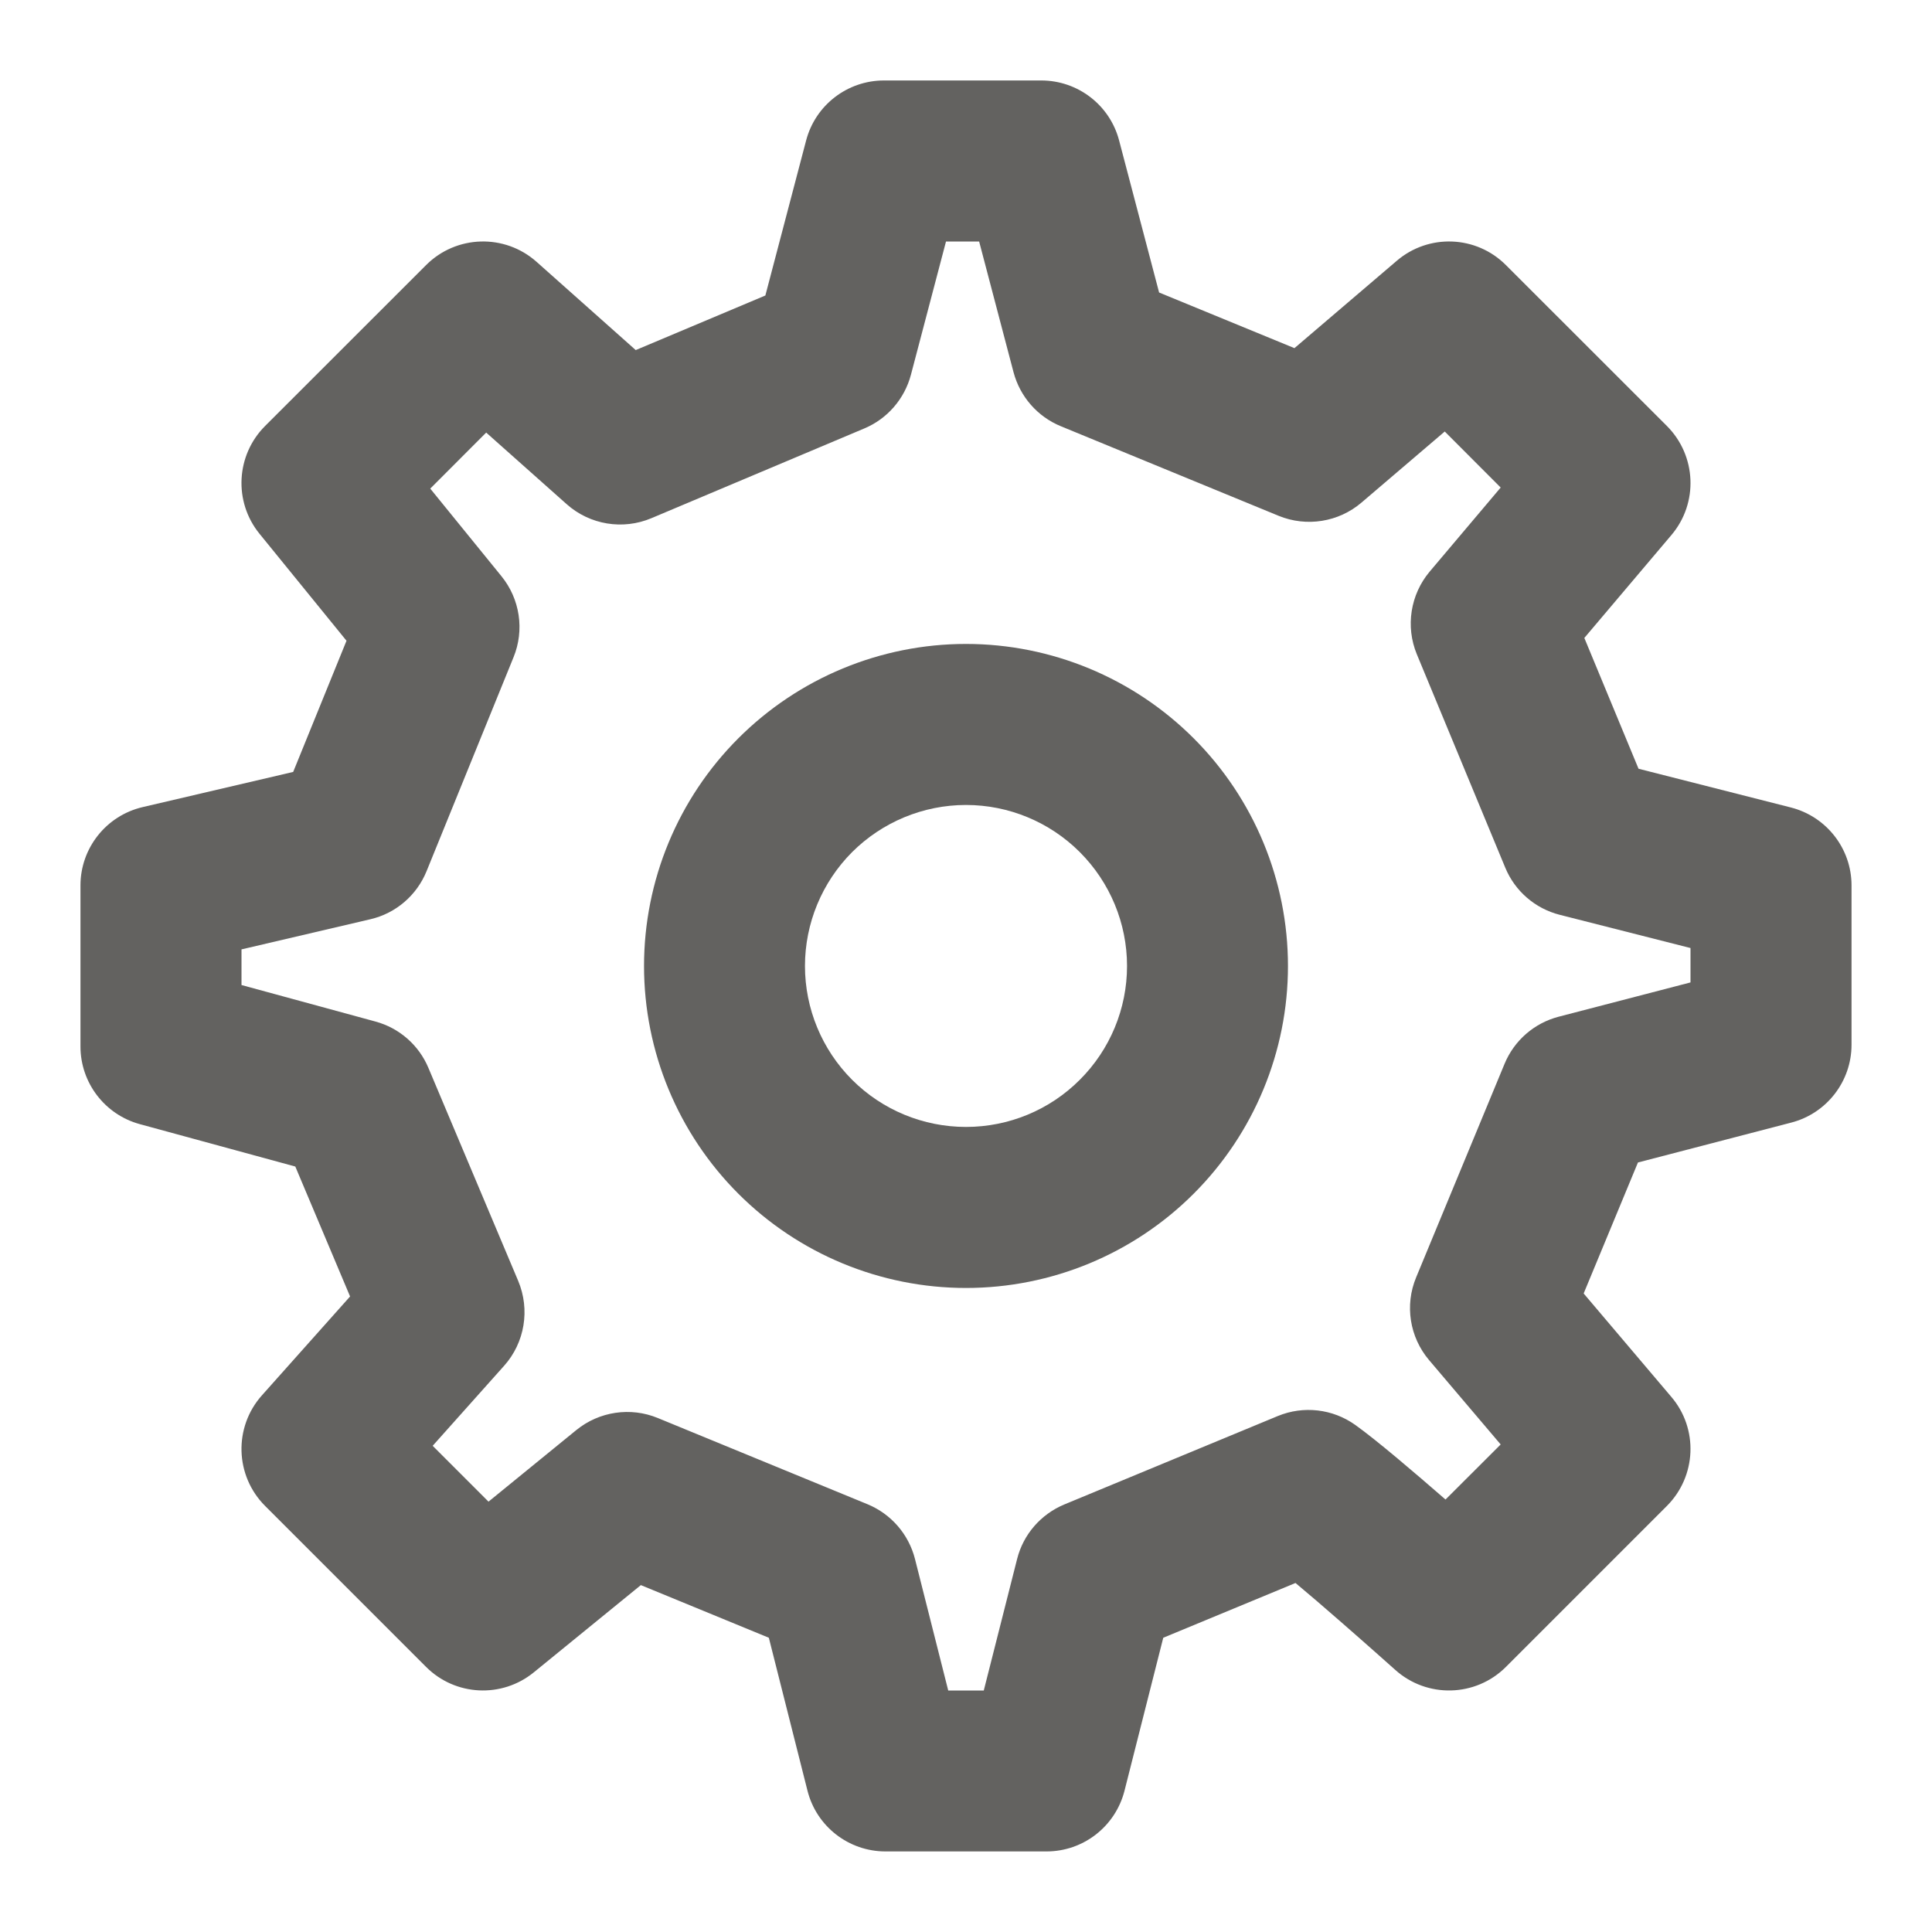 <svg width="20" height="20" viewBox="0 0 20 20" fill="none" xmlns="http://www.w3.org/2000/svg">
<g clip-path="url(#clip0_1433_12849)">
<path fill-rule="evenodd" clip-rule="evenodd" d="M10 6.666C9.116 6.666 8.268 7.018 7.643 7.643C7.018 8.268 6.667 9.116 6.667 10C6.667 10.884 7.018 11.732 7.643 12.357C8.268 12.982 9.116 13.333 10 13.333C10.884 13.333 11.732 12.982 12.357 12.357C12.982 11.732 13.333 10.884 13.333 10C13.333 9.116 12.982 8.268 12.357 7.643C11.732 7.018 10.884 6.666 10 6.666ZM8.821 8.821C9.134 8.509 9.558 8.333 10 8.333C10.442 8.333 10.866 8.509 11.178 8.821C11.491 9.134 11.667 9.558 11.667 10C11.667 10.442 11.491 10.866 11.178 11.178C10.866 11.491 10.442 11.666 10 11.666C9.558 11.666 9.134 11.491 8.821 11.178C8.509 10.866 8.333 10.442 8.333 10C8.333 9.558 8.509 9.134 8.821 8.821Z" fill="#636260"/>
<path fill-rule="evenodd" clip-rule="evenodd" d="M9.151 0.833C8.772 0.833 8.441 1.088 8.345 1.454L7.923 3.059L6.581 3.624L5.554 2.71C5.224 2.417 4.723 2.432 4.411 2.744L2.744 4.41C2.442 4.712 2.417 5.194 2.686 5.525L3.587 6.633L3.035 7.991L1.477 8.355C1.1 8.443 0.833 8.779 0.833 9.166V10.833C0.833 11.209 1.085 11.538 1.447 11.637L3.057 12.076L3.624 13.421L2.711 14.445C2.417 14.775 2.432 15.277 2.744 15.589L4.411 17.256C4.713 17.558 5.195 17.582 5.526 17.312L6.634 16.409L7.959 16.954L8.359 18.537C8.452 18.907 8.785 19.166 9.167 19.166H10.833C11.215 19.166 11.547 18.907 11.641 18.537L12.042 16.954L13.411 16.387C13.549 16.502 13.707 16.638 13.864 16.775C14.02 16.911 14.165 17.039 14.271 17.133C14.324 17.18 14.368 17.219 14.398 17.246L14.443 17.286C14.772 17.582 15.276 17.569 15.589 17.256L17.256 15.589C17.562 15.282 17.583 14.791 17.302 14.461L16.394 13.39L16.956 12.034L18.543 11.621C18.91 11.526 19.167 11.194 19.167 10.815V9.166C19.167 8.785 18.908 8.453 18.539 8.359L16.962 7.958L16.401 6.604L17.303 5.538C17.583 5.207 17.562 4.717 17.256 4.41L15.589 2.744C15.282 2.436 14.789 2.417 14.459 2.7L13.4 3.604L11.999 3.028L11.585 1.454C11.489 1.088 11.158 0.833 10.779 0.833H9.151ZM15.535 14.953L14.964 15.523L14.958 15.518C14.65 15.25 14.254 14.911 14.03 14.751C13.796 14.584 13.493 14.549 13.227 14.659L11.018 15.574C10.775 15.675 10.593 15.884 10.529 16.139L10.184 17.5H9.816L9.472 16.139C9.407 15.883 9.225 15.673 8.981 15.572L6.809 14.679C6.527 14.563 6.203 14.611 5.966 14.804L5.057 15.545L4.479 14.967L5.219 14.138C5.433 13.898 5.489 13.556 5.364 13.259L4.435 11.055C4.336 10.819 4.134 10.642 3.887 10.575L2.5 10.197V9.828L3.834 9.516C4.097 9.455 4.314 9.269 4.416 9.018L5.316 6.804C5.431 6.523 5.383 6.201 5.191 5.965L4.454 5.058L5.033 4.478L5.866 5.219C6.106 5.433 6.448 5.489 6.744 5.364L8.948 4.435C9.186 4.335 9.364 4.129 9.43 3.879L9.793 2.5H10.136L10.492 3.853C10.559 4.106 10.74 4.313 10.981 4.412L13.237 5.34C13.526 5.458 13.858 5.405 14.095 5.202L14.956 4.467L15.535 5.047L14.801 5.916C14.6 6.154 14.548 6.485 14.667 6.773L15.582 8.981C15.682 9.224 15.891 9.405 16.146 9.47L17.5 9.814V10.17L16.135 10.525C15.882 10.591 15.675 10.771 15.575 11.013L14.66 13.223C14.54 13.511 14.592 13.842 14.794 14.08L15.535 14.953Z" fill="#636260"/>
</g>
<defs>
<clipPath id="clip0_1433_12849">
<rect width="20" height="20" fill="white"/>
</clipPath>
</defs>
</svg>
